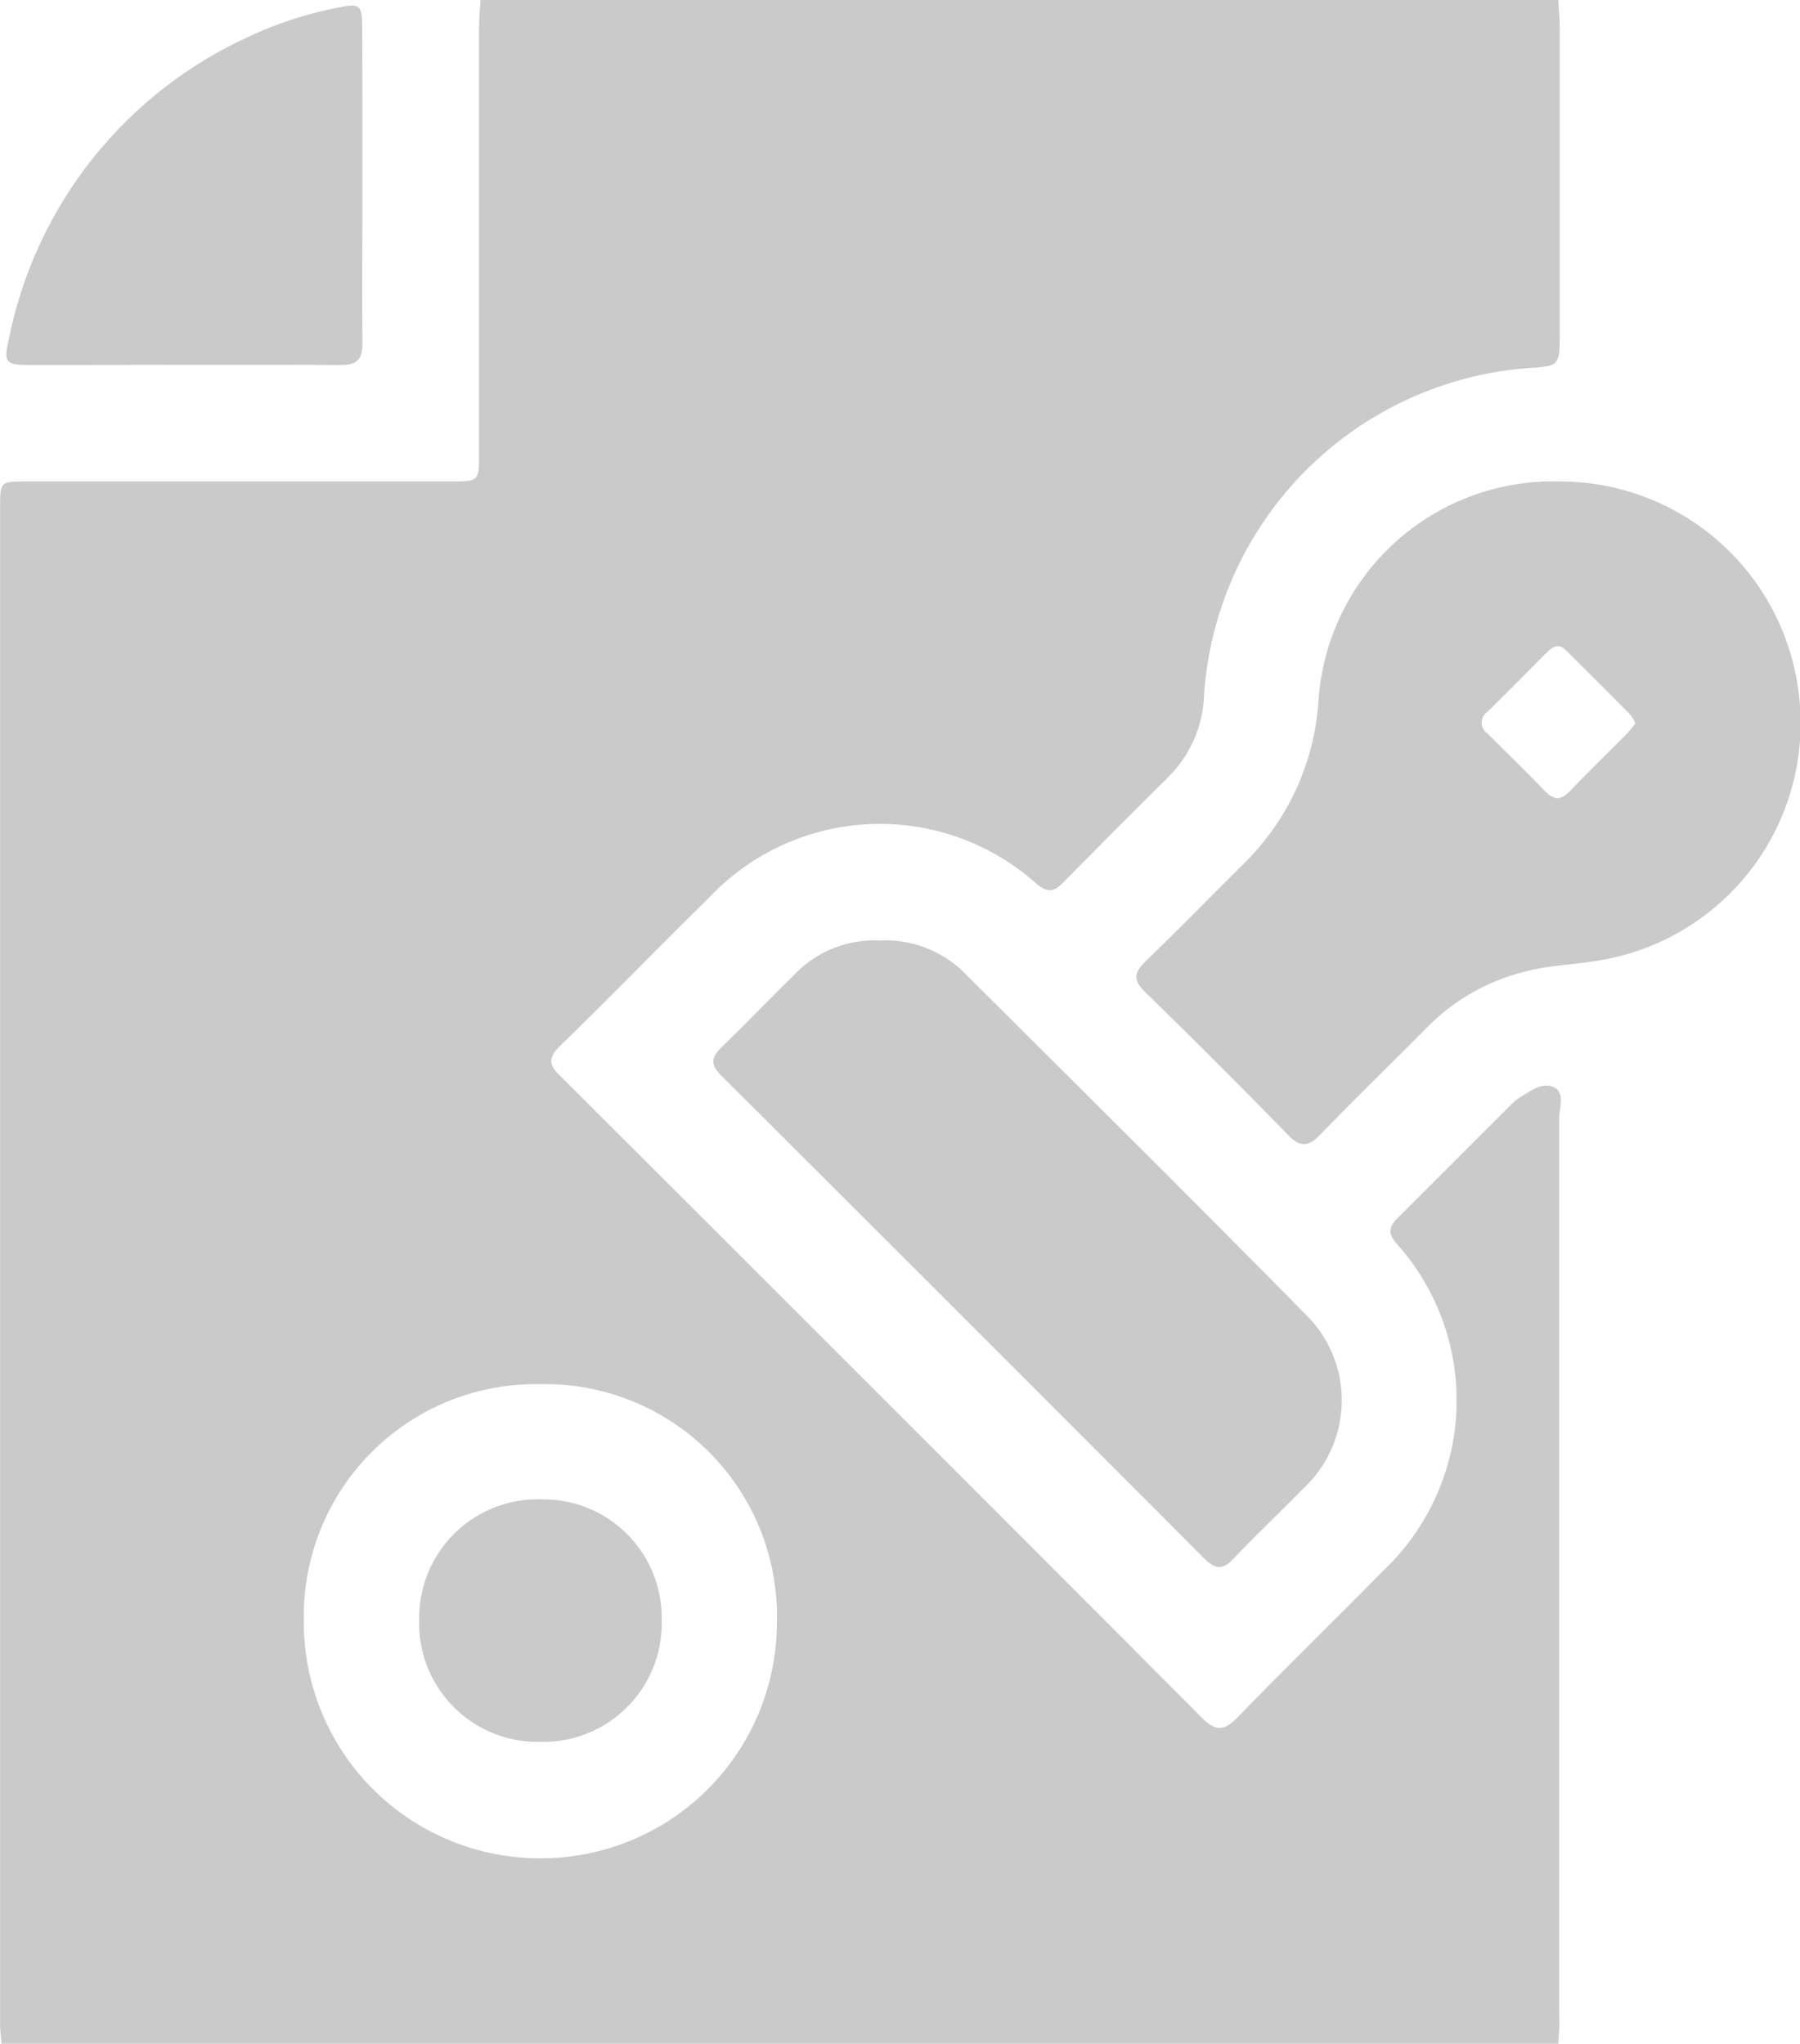 <svg xmlns="http://www.w3.org/2000/svg" width="18.936" height="21.501" viewBox="0 0 18.936 21.501">
  <g id="Group_5991" data-name="Group 5991" transform="translate(831.282 -270.75)">
    <g id="Group_5990" data-name="Group 5990" transform="translate(-831.282 270.75)">
      <path id="Path_17386" data-name="Path 17386" d="M-814.889,292.251h-16.377c-.005-.069-.015-.139-.015-.209q0-7.976,0-15.952c0-.273,0-.275.284-.275h4.471c.278,0,.284-.005.284-.281q0-2.246,0-4.492c0-.1.01-.2.015-.292h11.338c.005.091.015.181.015.272q0,1.617,0,3.233c0,.346,0,.346-.341.368a3.7,3.7,0,0,0-3.4,3.428,1.272,1.272,0,0,1-.369.866c-.371.371-.744.741-1.111,1.116-.1.1-.164.113-.28.017a2.47,2.47,0,0,0-3.451.147c-.524.515-1.036,1.042-1.562,1.555-.126.123-.125.2,0,.318q3.382,3.373,6.754,6.755c.147.148.238.13.374-.01.5-.517,1.018-1.02,1.523-1.534a2.467,2.467,0,0,0,.146-3.449c-.086-.1-.086-.171.008-.263.4-.4.8-.8,1.2-1.2a.437.437,0,0,1,.08-.067c.113-.068.241-.172.365-.115s.059.215.059.326q0,4.723,0,9.447C-814.873,292.056-814.883,292.153-814.889,292.251ZM-825.6,290.3a2.482,2.482,0,0,0,2.491-2.488,2.44,2.44,0,0,0-2.486-2.5,2.441,2.441,0,0,0-2.491,2.476A2.484,2.484,0,0,0-825.6,290.3Z" transform="translate(831.282 -270.75)" fill="#cacaca"/>
      <path id="Path_17387" data-name="Path 17387" d="M-613.36,361.171a2.532,2.532,0,0,1,2.521,2.239,2.528,2.528,0,0,1-2.1,2.8c-.261.046-.528.049-.786.119a2.179,2.179,0,0,0-1.01.57c-.379.383-.766.758-1.14,1.145-.126.131-.211.133-.34,0q-.74-.759-1.5-1.5c-.125-.122-.123-.2,0-.322.353-.339.694-.691,1.042-1.036a2.632,2.632,0,0,0,.782-1.732A2.474,2.474,0,0,1-613.36,361.171Zm.8,2.544a.449.449,0,0,0-.053-.091q-.338-.342-.68-.68c-.076-.076-.138-.03-.2.029-.207.207-.412.416-.621.62a.138.138,0,0,0,0,.23c.2.2.408.4.605.607.1.1.168.093.26,0,.193-.2.393-.395.589-.593A1.415,1.415,0,0,0-612.557,363.715Z" transform="translate(629.763 -356.106)" fill="#cacaca"/>
      <path id="Path_17388" data-name="Path 17388" d="M-695.489,447.431a1.181,1.181,0,0,1,.92.374c1.185,1.18,2.373,2.358,3.546,3.549a1.265,1.265,0,0,1-.014,1.843c-.244.251-.5.491-.74.745-.109.114-.185.1-.292,0q-2.542-2.549-5.092-5.091c-.111-.111-.107-.186,0-.292.262-.252.513-.516.773-.77A1.164,1.164,0,0,1-695.489,447.431Z" transform="translate(704.747 -437.537)" fill="#cacaca"/>
      <path id="Path_17389" data-name="Path 17389" d="M-826.3,273.618c0,.559-.007,1.119,0,1.678,0,.2-.08.232-.251.231-1.077-.005-2.153,0-3.23,0-.277,0-.3-.019-.236-.285a4.453,4.453,0,0,1,2.476-3.148,4.05,4.05,0,0,1,.972-.325c.247-.051.265-.034.266.216Q-826.3,272.8-826.3,273.618Z" transform="translate(830.113 -271.687)" fill="#cacaca"/>
      <path id="Path_17390" data-name="Path 17390" d="M-749.979,553.748a1.246,1.246,0,0,1-1.273,1.273,1.247,1.247,0,0,1-1.278-1.289,1.247,1.247,0,0,1,1.284-1.262A1.246,1.246,0,0,1-749.979,553.748Z" transform="translate(756.94 -536.696)" fill="#cacaca"/>
    </g>
  </g>
</svg>
